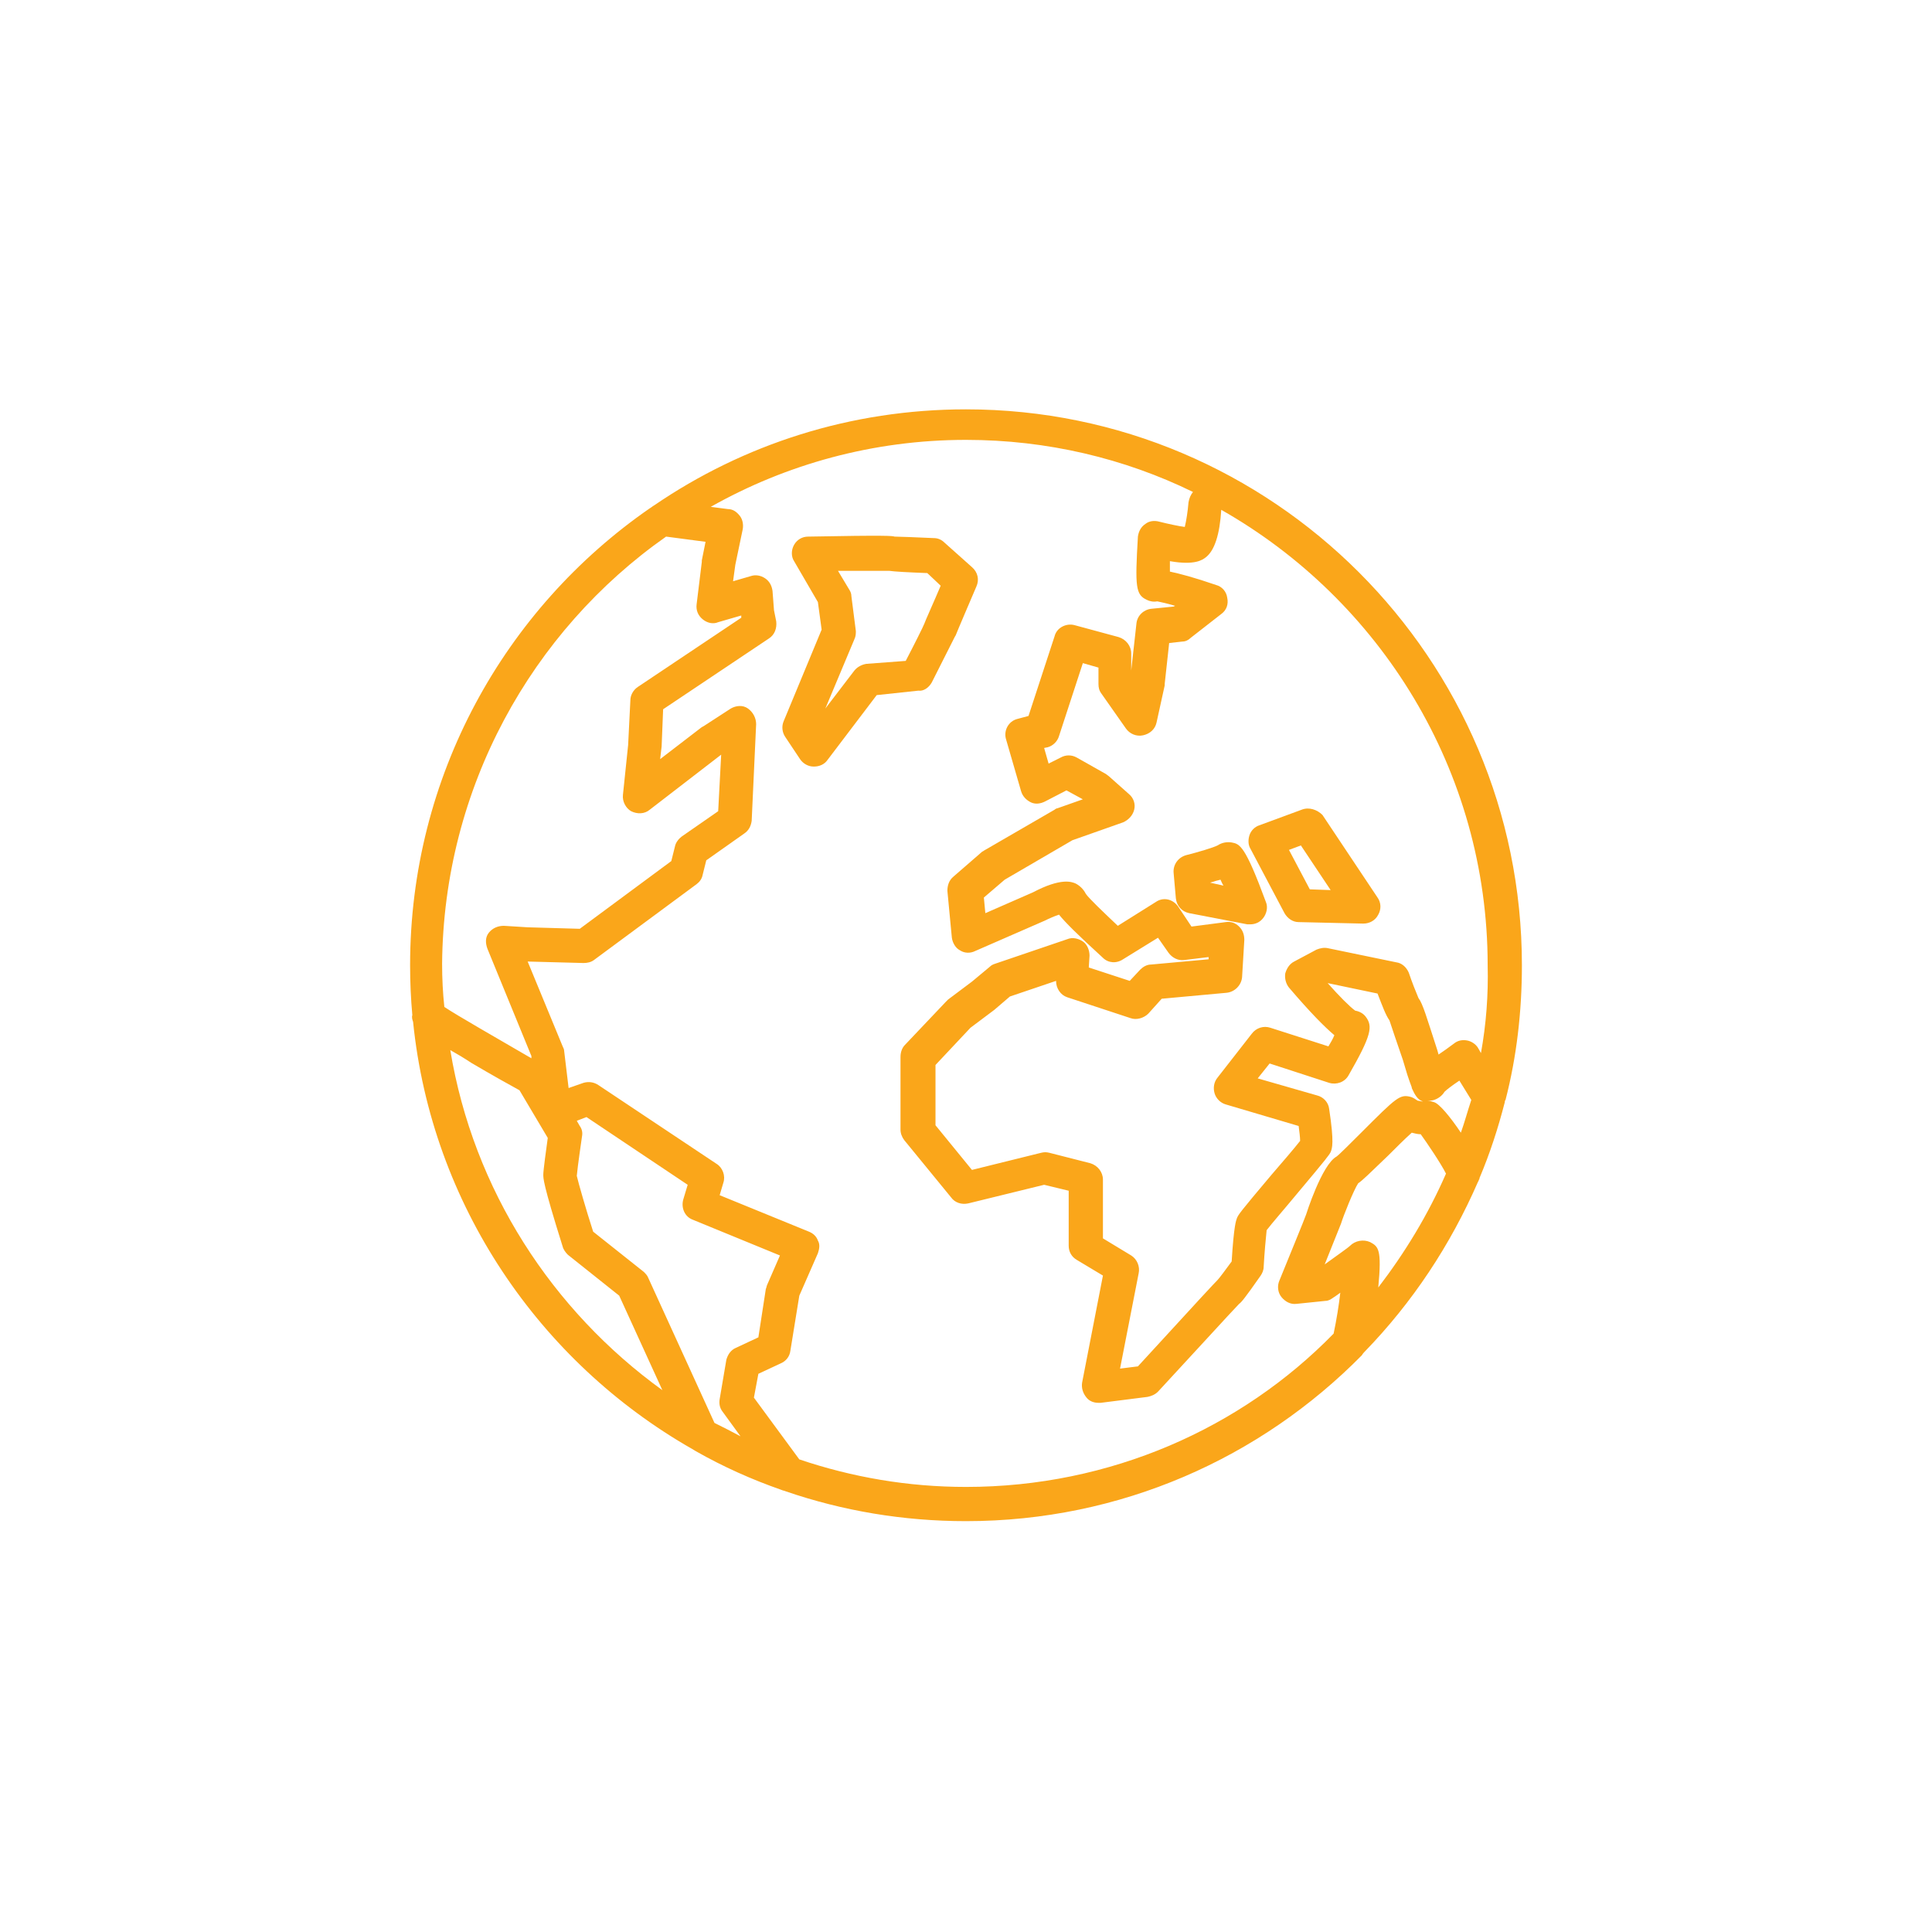 <?xml version="1.0" encoding="UTF-8"?>
<svg width="90px" height="90px" viewBox="0 0 90 90" version="1.1" xmlns="http://www.w3.org/2000/svg" xmlns:xlink="http://www.w3.org/1999/xlink">
    <!-- Generator: Sketch 46.2 (44496) - http://www.bohemiancoding.com/sketch -->
    <title>Rectangle</title>
    <desc>Created with Sketch.</desc>
    <defs></defs>
    <g id="Page-1" stroke="none" stroke-width="1" fill="none" fill-rule="evenodd">
        <g id="Location" transform="translate(19, 19)" fill-rule="nonzero" fill="#faa61a">
            <path d="M24.405,12.792 C25.48,10.677 25.48,10.643 25.515,10.608 C25.549,10.504 26.485,8.32 26.485,8.32 C26.624,8.008 26.555,7.661 26.277,7.419 L24.995,6.275 C24.856,6.136 24.683,6.067 24.509,6.067 C23.747,6.032 22.845,5.997 22.672,5.997 C22.568,5.963 22.36,5.928 18.651,5.997 C18.373,5.997 18.131,6.136 17.992,6.379 C17.853,6.621 17.853,6.933 17.992,7.141 L19.101,9.048 L19.275,10.331 L17.507,14.595 C17.403,14.837 17.437,15.115 17.576,15.323 L18.269,16.363 C18.408,16.571 18.651,16.709 18.893,16.709 C18.893,16.709 18.893,16.709 18.928,16.709 C19.171,16.709 19.413,16.605 19.552,16.397 L21.84,13.381 L23.781,13.173 C24.024,13.208 24.267,13.035 24.405,12.792 Z M21.355,11.925 C21.147,11.96 20.939,12.064 20.8,12.237 L19.448,14.005 L20.8,10.781 C20.869,10.643 20.869,10.504 20.869,10.4 L20.661,8.771 C20.661,8.667 20.627,8.563 20.557,8.459 L20.037,7.592 C21.216,7.592 22.221,7.592 22.429,7.592 C22.672,7.627 23.261,7.661 24.197,7.696 L24.821,8.285 C24.544,8.944 24.059,10.019 24.059,10.053 C24.024,10.157 23.573,11.059 23.192,11.787 L21.355,11.925 Z" id="XMLID_3567_"></path>
            <path d="M44.581,43.957 C46.8,41.669 48.568,39 49.851,36.053 C49.885,36.019 49.885,35.949 49.92,35.915 L49.92,35.88 C50.405,34.736 50.787,33.557 51.099,32.344 C51.099,32.309 51.099,32.275 51.133,32.24 C51.653,30.229 51.896,28.115 51.896,25.965 C51.896,11.683 40.283,0.069 26,0.069 C20.627,0.069 15.635,1.699 11.475,4.541 C11.405,4.576 11.336,4.645 11.267,4.68 C4.507,9.36 0.104,17.16 0.104,25.965 C0.104,26.763 0.139,27.525 0.208,28.288 C0.173,28.392 0.208,28.496 0.243,28.6 C1.109,37.128 6.136,44.443 13.243,48.499 C13.312,48.533 13.347,48.568 13.416,48.603 C14.699,49.331 16.016,49.92 17.403,50.405 C17.472,50.44 17.541,50.44 17.611,50.475 C20.245,51.376 23.053,51.861 26,51.861 C33.211,51.861 39.728,48.915 44.443,44.131 C44.477,44.061 44.547,43.992 44.581,43.957 Z M26,50.267 C23.296,50.267 20.696,49.816 18.235,48.984 L16.12,46.107 L16.328,44.997 L17.368,44.512 C17.611,44.408 17.784,44.2 17.819,43.923 L18.235,41.357 L19.101,39.381 C19.171,39.173 19.205,38.965 19.101,38.792 C19.032,38.584 18.859,38.445 18.685,38.376 L14.525,36.677 L14.699,36.088 C14.803,35.776 14.664,35.395 14.387,35.221 L8.875,31.547 C8.667,31.408 8.424,31.373 8.181,31.443 L7.488,31.685 L7.28,29.952 C7.28,29.883 7.245,29.813 7.211,29.744 L5.581,25.792 L8.181,25.861 C8.355,25.861 8.528,25.827 8.667,25.723 L13.451,22.187 C13.589,22.083 13.693,21.944 13.728,21.771 L13.901,21.077 L15.669,19.829 C15.877,19.691 15.981,19.483 16.016,19.24 L16.224,14.733 C16.224,14.456 16.085,14.179 15.843,14.005 C15.6,13.832 15.288,13.867 15.045,14.005 L13.763,14.837 C13.728,14.837 13.728,14.872 13.693,14.872 L11.752,16.363 L11.821,15.773 L11.891,14.04 L16.813,10.747 C17.091,10.573 17.195,10.261 17.16,9.949 L17.056,9.429 L16.987,8.528 C16.952,8.285 16.848,8.077 16.64,7.939 C16.432,7.8 16.189,7.765 15.981,7.835 L15.149,8.077 L15.253,7.315 L15.6,5.651 C15.635,5.443 15.6,5.2 15.461,5.027 C15.323,4.853 15.149,4.715 14.907,4.715 L14.109,4.611 C17.611,2.635 21.667,1.491 26,1.491 C29.779,1.491 33.384,2.357 36.573,3.917 C36.469,4.056 36.4,4.195 36.365,4.403 C36.331,4.819 36.261,5.269 36.192,5.547 C35.915,5.512 35.429,5.408 35.013,5.304 C34.771,5.235 34.528,5.269 34.355,5.408 C34.147,5.547 34.043,5.755 34.008,5.997 C33.869,8.355 33.904,8.701 34.424,8.944 C34.563,9.013 34.736,9.048 34.909,9.013 C35.083,9.048 35.395,9.117 35.741,9.221 L35.672,9.256 L34.632,9.36 C34.285,9.395 33.973,9.672 33.939,10.053 L33.696,12.237 L33.696,11.44 C33.696,11.093 33.453,10.781 33.107,10.677 L31.061,10.123 C30.68,10.019 30.229,10.227 30.125,10.643 L28.912,14.352 L28.392,14.491 C27.976,14.595 27.733,15.045 27.872,15.461 L28.565,17.853 C28.635,18.096 28.808,18.269 29.016,18.373 C29.224,18.477 29.467,18.443 29.675,18.339 L30.68,17.819 L31.443,18.235 L30.264,18.651 C30.229,18.651 30.16,18.685 30.125,18.72 L26.832,20.627 C26.797,20.661 26.763,20.661 26.728,20.696 L25.411,21.84 C25.203,22.013 25.133,22.256 25.133,22.499 L25.341,24.683 C25.376,24.925 25.515,25.168 25.723,25.272 C25.931,25.411 26.208,25.411 26.416,25.307 L29.675,23.885 C29.883,23.781 30.125,23.677 30.333,23.608 C30.611,23.955 31.2,24.544 32.379,25.619 C32.621,25.861 33.003,25.896 33.315,25.688 L34.944,24.683 L35.429,25.376 C35.603,25.619 35.88,25.757 36.157,25.723 L37.301,25.584 L37.301,25.688 L34.632,25.931 C34.424,25.931 34.251,26.035 34.112,26.173 L33.627,26.693 L31.72,26.069 L31.755,25.515 C31.755,25.272 31.651,24.995 31.443,24.856 C31.235,24.717 30.957,24.648 30.715,24.752 L27.352,25.896 C27.248,25.931 27.179,25.965 27.109,26.035 L26.277,26.728 L25.168,27.56 C25.133,27.595 25.099,27.629 25.064,27.664 L23.157,29.675 C23.019,29.813 22.949,30.021 22.949,30.229 L22.949,33.627 C22.949,33.8 23.019,33.973 23.123,34.112 L25.307,36.781 C25.48,37.024 25.792,37.128 26.104,37.059 L29.64,36.192 L30.784,36.469 L30.784,39.035 C30.784,39.312 30.923,39.555 31.165,39.693 L32.379,40.421 L31.408,45.413 C31.373,45.656 31.443,45.899 31.616,46.107 C31.755,46.28 31.963,46.349 32.171,46.349 C32.205,46.349 32.24,46.349 32.275,46.349 L34.459,46.072 C34.632,46.037 34.805,45.968 34.944,45.829 C36.296,44.373 38.48,41.981 38.723,41.739 C38.827,41.669 39,41.461 39.728,40.421 C39.797,40.317 39.867,40.179 39.867,40.005 C39.901,39.381 39.971,38.619 40.005,38.307 C40.213,38.029 40.907,37.232 41.392,36.643 C42.848,34.909 42.917,34.805 42.987,34.667 C43.056,34.493 43.16,34.251 42.917,32.656 C42.883,32.344 42.64,32.101 42.363,32.032 L39.589,31.235 L40.144,30.541 L42.917,31.443 C43.264,31.547 43.645,31.408 43.819,31.096 C44.893,29.224 44.963,28.808 44.616,28.357 C44.512,28.219 44.339,28.115 44.131,28.08 C43.888,27.907 43.368,27.387 42.848,26.797 L45.171,27.283 C45.413,27.907 45.552,28.288 45.725,28.531 C45.829,28.843 46.107,29.675 46.349,30.368 L46.557,31.061 C46.627,31.269 46.696,31.477 46.765,31.651 C46.765,31.651 46.765,31.651 46.765,31.685 L46.765,31.685 C46.904,31.997 47.043,32.24 47.285,32.309 C47.285,32.309 47.285,32.309 47.251,32.309 C47.181,32.309 47.112,32.275 47.043,32.275 C46.939,32.205 46.835,32.136 46.731,32.101 C46.211,31.963 46.072,32.101 44.408,33.765 C43.957,34.216 43.368,34.805 43.264,34.875 C42.571,35.256 41.843,37.579 41.843,37.579 C41.773,37.787 41.045,39.555 40.595,40.664 C40.491,40.907 40.525,41.219 40.699,41.427 C40.872,41.635 41.115,41.773 41.392,41.739 L42.744,41.6 C42.883,41.6 42.987,41.531 43.091,41.461 C43.195,41.392 43.299,41.323 43.437,41.219 C43.368,41.808 43.264,42.467 43.125,43.125 C38.827,47.528 32.725,50.267 26,50.267 Z M14.283,47.285 L11.197,40.525 C11.163,40.421 11.059,40.317 10.989,40.248 L8.632,38.376 C8.285,37.301 7.939,36.088 7.869,35.776 C7.904,35.36 8.112,33.939 8.112,33.939 C8.147,33.765 8.112,33.592 8.008,33.453 L7.869,33.211 L8.32,33.037 L13.035,36.192 L12.827,36.885 C12.723,37.267 12.896,37.683 13.277,37.821 L17.333,39.485 L16.744,40.837 C16.709,40.907 16.709,40.976 16.675,41.045 L16.328,43.299 L15.288,43.784 C15.045,43.888 14.907,44.096 14.837,44.339 L14.525,46.176 C14.491,46.384 14.525,46.592 14.664,46.765 L15.496,47.909 C15.115,47.701 14.699,47.493 14.283,47.285 Z M1.976,29.917 C2.288,30.091 2.635,30.299 2.947,30.507 C3.883,31.061 4.819,31.581 5.2,31.789 L6.517,34.008 C6.448,34.493 6.309,35.533 6.309,35.707 C6.309,35.88 6.275,36.088 7.211,39.069 C7.245,39.208 7.349,39.347 7.453,39.451 L9.845,41.357 L11.856,45.76 C6.725,42.051 3.051,36.435 1.976,29.917 Z M12.029,5.997 L13.867,6.24 L13.693,7.107 C13.693,7.141 13.693,7.141 13.693,7.176 L13.451,9.152 C13.416,9.429 13.52,9.672 13.728,9.845 C13.936,10.019 14.213,10.088 14.456,9.984 L15.531,9.672 C15.531,9.707 15.531,9.707 15.531,9.741 L15.531,9.776 L10.712,13 C10.504,13.139 10.365,13.381 10.365,13.624 L10.261,15.704 L10.019,18.027 C9.984,18.339 10.157,18.651 10.4,18.789 C10.677,18.928 11.024,18.928 11.267,18.72 L14.595,16.155 L14.456,18.789 L12.757,19.968 C12.619,20.072 12.48,20.245 12.445,20.419 L12.272,21.112 L8.008,24.267 L5.581,24.197 L4.472,24.128 C4.195,24.128 3.952,24.232 3.779,24.44 C3.605,24.648 3.605,24.925 3.709,25.203 L5.755,30.195 L5.755,30.299 C4.091,29.328 2.323,28.323 1.699,27.907 C1.629,27.248 1.595,26.589 1.595,25.896 C1.664,17.715 5.755,10.4 12.029,5.997 Z M49.989,30.056 L49.851,29.813 C49.747,29.64 49.539,29.501 49.331,29.467 C49.123,29.432 48.915,29.467 48.741,29.605 C48.464,29.813 48.221,29.987 48.013,30.125 C47.979,29.987 47.944,29.883 47.944,29.883 C47.459,28.392 47.285,27.768 47.077,27.491 C46.973,27.248 46.765,26.728 46.627,26.312 C46.523,26.069 46.315,25.861 46.037,25.827 L42.848,25.168 C42.675,25.133 42.501,25.168 42.328,25.237 L41.288,25.792 C41.08,25.896 40.941,26.104 40.872,26.347 C40.837,26.589 40.907,26.832 41.045,27.005 C42.051,28.184 42.709,28.843 43.16,29.224 C43.091,29.397 42.987,29.571 42.883,29.744 L40.179,28.877 C39.867,28.773 39.52,28.877 39.312,29.155 L37.717,31.2 C37.544,31.408 37.509,31.685 37.579,31.928 C37.648,32.171 37.856,32.379 38.099,32.448 L41.496,33.453 C41.531,33.731 41.565,33.973 41.565,34.147 C41.323,34.459 40.699,35.187 40.248,35.707 C38.757,37.475 38.688,37.579 38.619,37.752 C38.584,37.856 38.48,38.064 38.376,39.763 C38.099,40.144 37.787,40.56 37.717,40.629 C37.579,40.768 37.024,41.357 34.008,44.651 L33.176,44.755 L34.043,40.317 C34.112,40.005 33.973,39.659 33.696,39.485 L32.379,38.688 L32.379,35.949 C32.379,35.603 32.136,35.291 31.789,35.187 L29.883,34.701 C29.744,34.667 29.64,34.667 29.501,34.701 L26.277,35.499 L24.579,33.419 L24.579,30.611 L26.208,28.877 L27.317,28.045 L28.045,27.421 L30.195,26.693 L30.195,26.693 C30.195,27.04 30.403,27.352 30.715,27.456 L33.661,28.427 C33.939,28.531 34.285,28.427 34.493,28.219 L35.117,27.525 L38.133,27.248 C38.515,27.213 38.827,26.901 38.861,26.52 L38.965,24.787 C38.965,24.544 38.896,24.336 38.723,24.163 C38.549,23.989 38.341,23.92 38.099,23.955 L36.504,24.163 L35.88,23.227 C35.637,22.88 35.187,22.776 34.84,23.019 L33.072,24.128 C32.413,23.504 31.72,22.845 31.581,22.637 C31.477,22.429 31.304,22.256 31.096,22.152 C30.923,22.083 30.437,21.875 29.12,22.568 L26.901,23.539 L26.832,22.811 L27.803,21.979 L30.957,20.141 L33.315,19.309 C33.557,19.205 33.765,18.997 33.835,18.72 C33.904,18.443 33.8,18.165 33.592,17.992 L32.656,17.16 C32.621,17.125 32.552,17.091 32.517,17.056 L31.165,16.293 C30.923,16.155 30.645,16.155 30.403,16.293 L29.848,16.571 L29.64,15.843 L29.813,15.808 C30.056,15.739 30.264,15.531 30.333,15.288 L31.443,11.891 L32.171,12.099 L32.171,12.861 C32.171,13.035 32.205,13.173 32.309,13.312 L33.453,14.941 C33.627,15.184 33.939,15.323 34.251,15.253 C34.563,15.184 34.805,14.976 34.875,14.664 L35.256,12.931 C35.256,12.896 35.256,12.896 35.256,12.861 L35.464,10.955 L36.088,10.885 C36.227,10.885 36.365,10.816 36.469,10.712 L37.891,9.603 C38.133,9.429 38.237,9.152 38.168,8.84 C38.133,8.563 37.925,8.32 37.648,8.251 C36.643,7.904 35.984,7.731 35.499,7.627 C35.499,7.488 35.499,7.315 35.499,7.141 C36.677,7.349 37.024,7.072 37.163,6.968 C37.579,6.656 37.821,5.893 37.891,4.749 C45.275,8.944 50.301,16.883 50.301,25.965 C50.336,27.352 50.232,28.704 49.989,30.056 Z M49.053,33.765 C48.568,33.037 48.048,32.413 47.805,32.344 C47.701,32.309 47.597,32.275 47.493,32.275 C47.597,32.275 47.701,32.275 47.805,32.24 C48.013,32.171 48.187,32.032 48.291,31.859 C48.395,31.755 48.672,31.547 48.984,31.339 L49.539,32.24 C49.365,32.76 49.227,33.28 49.053,33.765 Z M44.824,38.861 C44.512,38.723 44.131,38.792 43.888,39.035 C43.784,39.139 43.229,39.52 42.709,39.901 C43.091,38.931 43.437,38.099 43.472,37.995 C43.576,37.648 44.061,36.435 44.269,36.123 C44.477,35.984 44.789,35.672 45.656,34.84 C46.003,34.493 46.453,34.043 46.765,33.765 C46.904,33.8 47.043,33.835 47.147,33.835 L47.181,33.835 C47.459,34.216 48.117,35.187 48.36,35.672 C47.528,37.579 46.453,39.347 45.205,40.976 C45.379,39.173 45.205,39.069 44.824,38.861 Z" id="XMLID_3570_"></path>
            <path d="M38.376,20.245 C38.168,20.211 37.925,20.245 37.717,20.384 C37.509,20.488 36.816,20.696 36.261,20.835 C35.88,20.939 35.637,21.285 35.672,21.667 L35.776,22.845 C35.811,23.192 36.053,23.469 36.4,23.539 L39.104,24.059 C39.139,24.059 39.208,24.059 39.243,24.059 C39.485,24.059 39.693,23.955 39.832,23.781 C40.005,23.573 40.075,23.261 39.971,23.019 C39,20.384 38.757,20.315 38.376,20.245 Z M37.371,22.117 C37.579,22.048 37.717,22.013 37.856,21.979 C37.891,22.048 37.925,22.152 37.995,22.256 L37.371,22.117 Z" id="XMLID_3579_"></path>
            <path d="M41.635,18.72 L39.659,19.448 C39.451,19.517 39.277,19.691 39.208,19.899 C39.139,20.107 39.139,20.349 39.243,20.523 L40.837,23.539 C40.976,23.781 41.219,23.955 41.496,23.955 L44.477,24.024 C44.477,24.024 44.477,24.024 44.512,24.024 C44.789,24.024 45.067,23.885 45.205,23.608 C45.344,23.365 45.344,23.053 45.171,22.811 L42.605,18.963 C42.363,18.72 41.981,18.581 41.635,18.72 Z M42.016,22.429 L41.045,20.592 L41.6,20.384 L42.987,22.464 L42.016,22.429 Z" id="XMLID_3583_"></path>
        </g>
    </g>
</svg>
